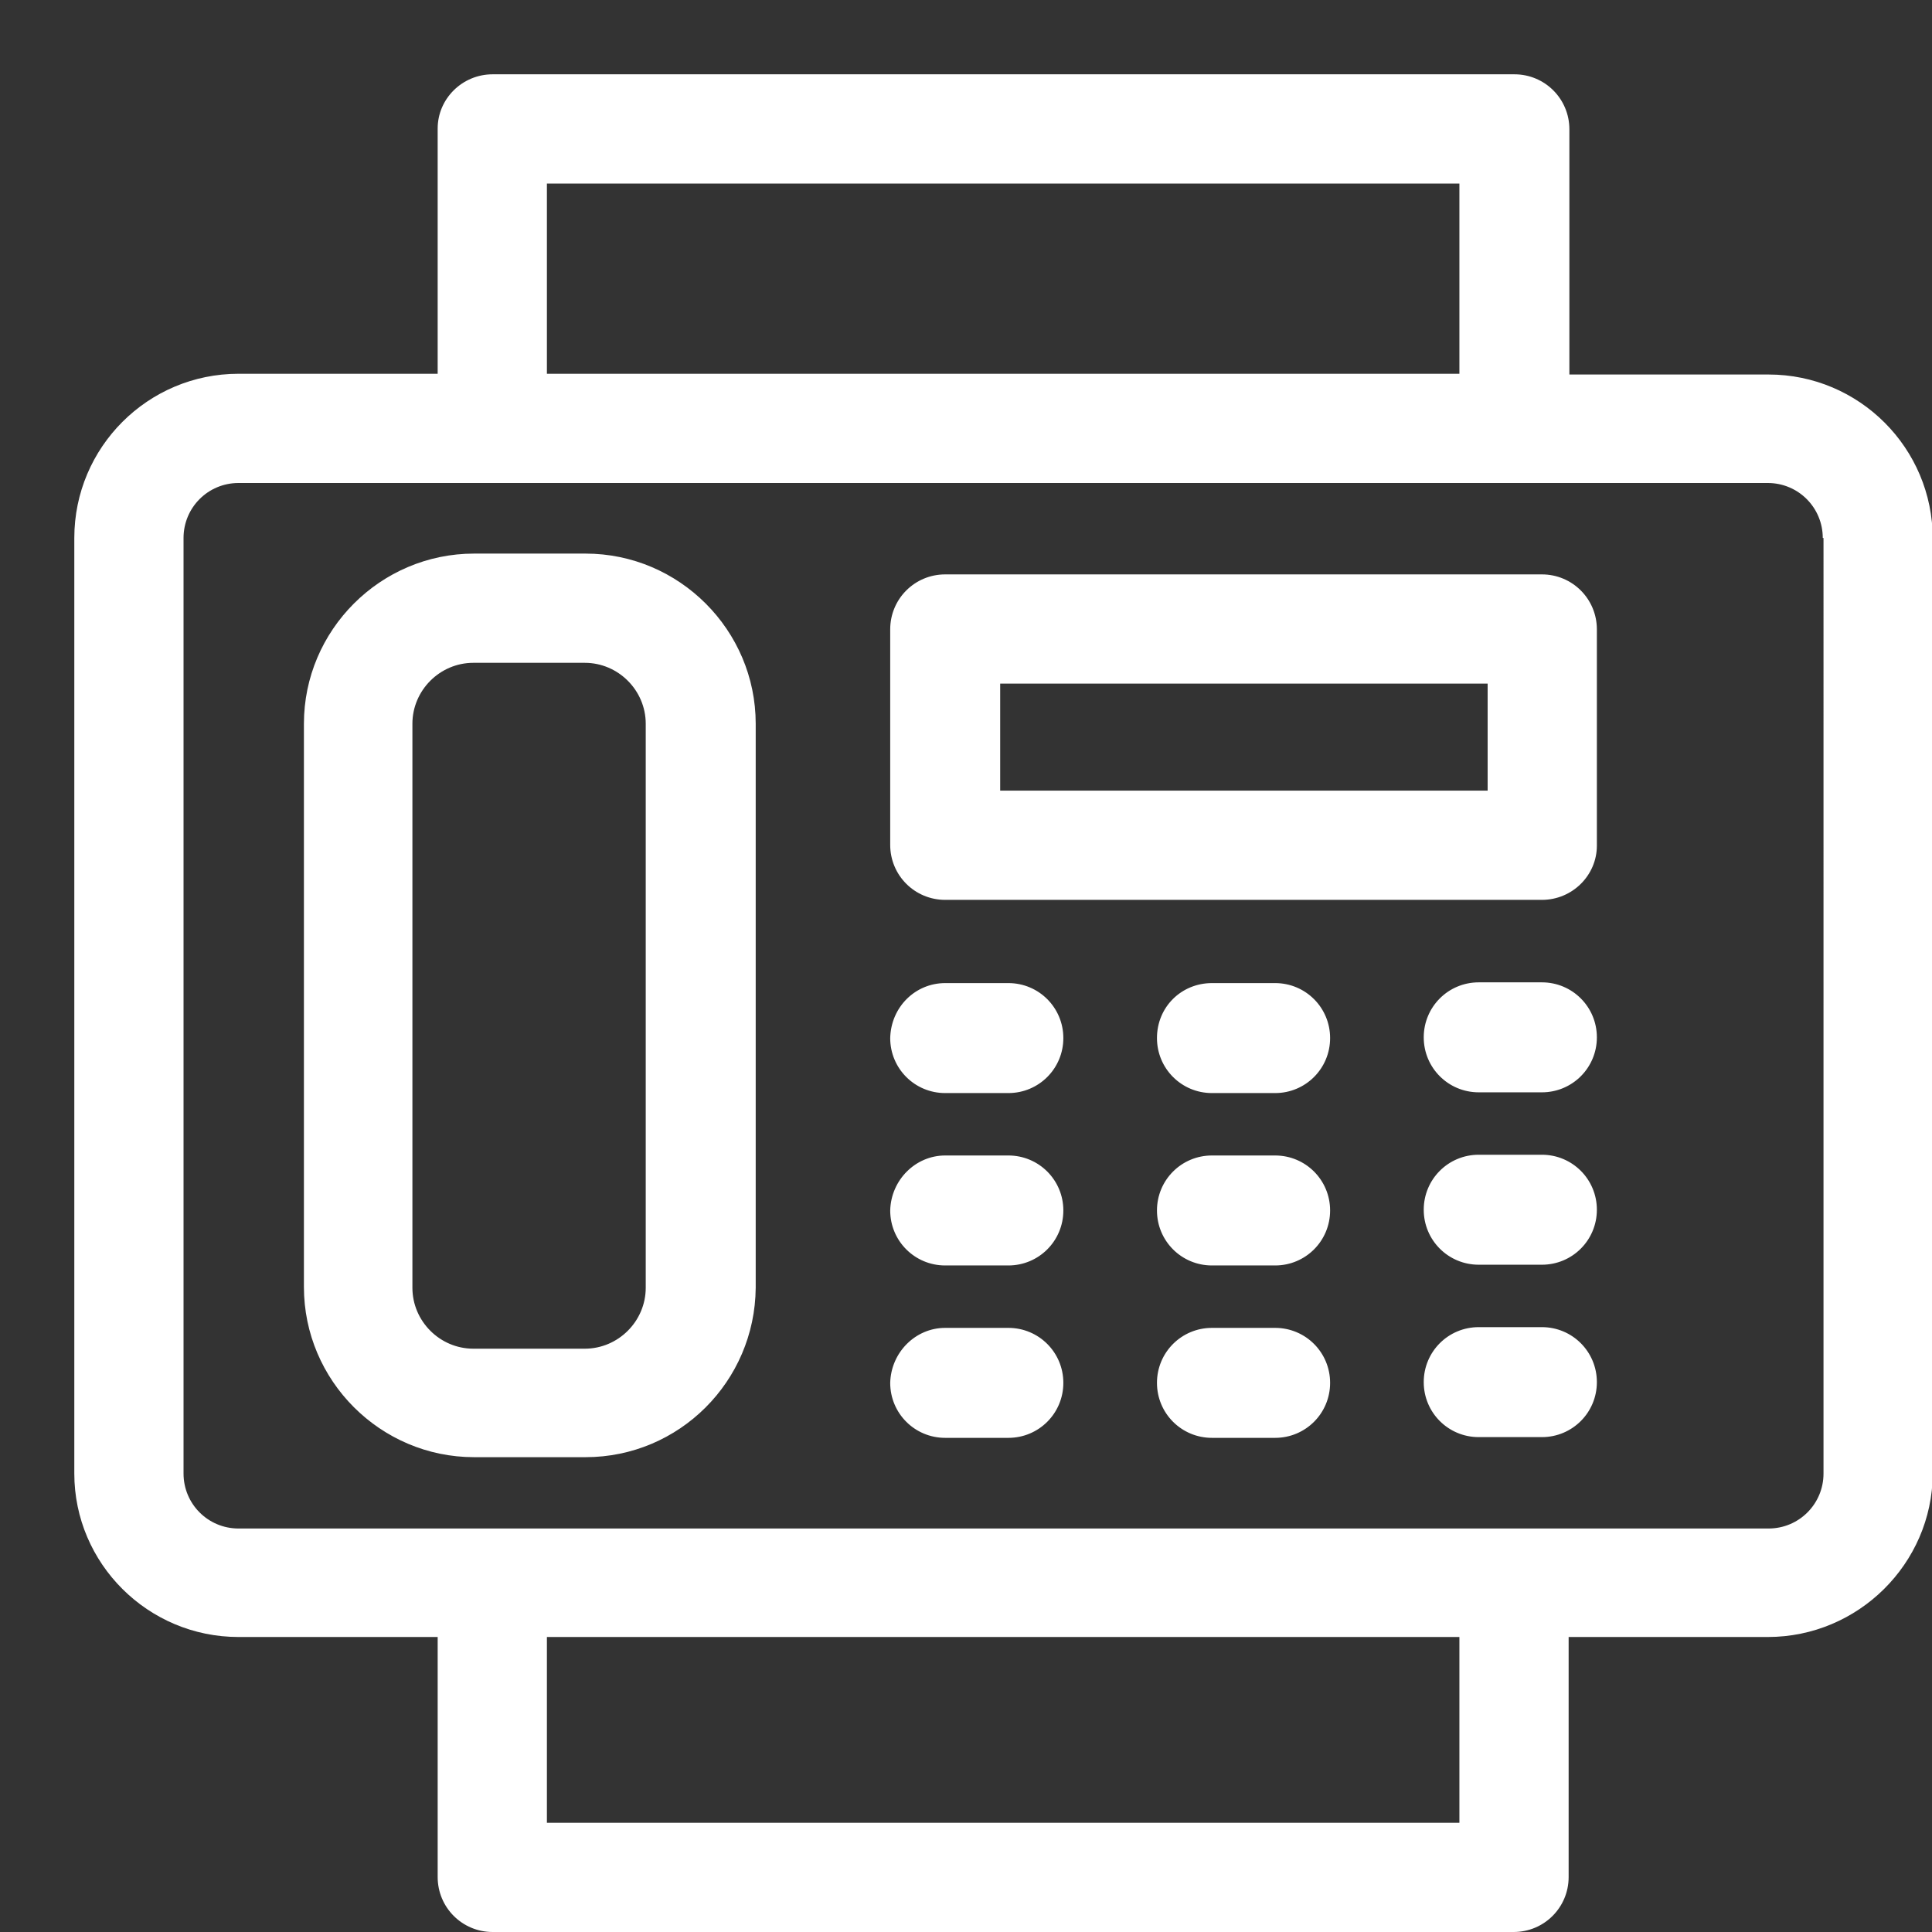 <?xml version="1.0" encoding="utf-8"?>
<!-- Generator: Adobe Illustrator 24.1.2, SVG Export Plug-In . SVG Version: 6.00 Build 0)  -->
<svg version="1.1" id="Слой_1" xmlns="http://www.w3.org/2000/svg" xmlns:xlink="http://www.w3.org/1999/xlink" x="0px" y="0px"
	 viewBox="0 0 26 26" style="enable-background:new 0 0 26 26;" xml:space="preserve">
<rect x="0" y="0" width="26" height="26" fill="#333333" stroke="none"/>
<style type="text/css">
	.st0{fill-rule:evenodd;clip-rule:evenodd;fill:white;}
</style>
<path class="st0" d="M23.79,22.03h-2.68v3.23c0,0.41-0.33,0.74-0.74,0.74H6.63c-0.41,0-0.74-0.33-0.74-0.74v-3.23H3.21
	C1.99,22.03,1,21.04,1,19.83V7.24c0-1.22,0.99-2.21,2.21-2.21h2.68v-3.3C5.89,1.33,6.22,1,6.63,1h13.75c0.41,0,0.74,0.33,0.74,0.74
	v3.3h2.68c1.22,0,2.21,0.99,2.21,2.21v12.59C26,21.04,25.01,22.03,23.79,22.03z M7.36,24.53h12.28v-2.5H7.36V24.53z M19.64,2.47
	H7.36v2.56h12.28V2.47z M24.53,7.24c0-0.41-0.33-0.74-0.74-0.74H3.21c-0.41,0-0.74,0.33-0.74,0.74v12.59c0,0.41,0.33,0.74,0.74,0.74
	c0.35,0,20.23,0,20.59,0c0.41,0,0.74-0.33,0.74-0.74V7.24z M20.75,19.34H19.9c-0.41,0-0.74-0.33-0.74-0.74
	c0-0.41,0.33-0.74,0.74-0.74h0.85c0.41,0,0.74,0.33,0.74,0.74C21.49,19.01,21.16,19.34,20.75,19.34z M20.75,17.02H19.9
	c-0.41,0-0.74-0.33-0.74-0.74c0-0.41,0.33-0.74,0.74-0.74h0.85c0.41,0,0.74,0.33,0.74,0.74C21.49,16.69,21.16,17.02,20.75,17.02z
	 M20.75,14.7H19.9c-0.41,0-0.74-0.33-0.74-0.74c0-0.41,0.33-0.74,0.74-0.74h0.85c0.41,0,0.74,0.33,0.74,0.74
	C21.49,14.37,21.16,14.7,20.75,14.7z M20.75,12.11h-8.03c-0.41,0-0.74-0.33-0.74-0.74V8.47c0-0.41,0.33-0.74,0.74-0.74h8.03
	c0.41,0,0.74,0.33,0.74,0.74v2.91C21.49,11.78,21.16,12.11,20.75,12.11z M20.02,9.2h-6.56v1.44h6.56V9.2z M7.88,19.61h-1.5
	c-1.26,0-2.29-1.03-2.29-2.29V9.74c0-1.26,1.03-2.29,2.29-2.29h1.5c1.26,0,2.29,1.03,2.29,2.29v7.59
	C10.16,18.59,9.14,19.61,7.88,19.61z M8.69,9.74c0-0.45-0.37-0.82-0.82-0.82h-1.5c-0.45,0-0.82,0.37-0.82,0.82v7.59
	c0,0.45,0.37,0.82,0.82,0.82h1.5c0.45,0,0.82-0.37,0.82-0.82V9.74z M12.72,13.23h0.85c0.41,0,0.74,0.33,0.74,0.74
	c0,0.41-0.33,0.74-0.74,0.74h-0.85c-0.41,0-0.74-0.33-0.74-0.74C11.99,13.55,12.32,13.23,12.72,13.23z M12.72,15.55h0.85
	c0.41,0,0.74,0.33,0.74,0.74c0,0.41-0.33,0.74-0.74,0.74h-0.85c-0.41,0-0.74-0.33-0.74-0.74C11.99,15.88,12.32,15.55,12.72,15.55z
	 M12.72,17.87h0.85c0.41,0,0.74,0.33,0.74,0.74c0,0.41-0.33,0.74-0.74,0.74h-0.85c-0.41,0-0.74-0.33-0.74-0.74
	C11.99,18.2,12.32,17.87,12.72,17.87z M16.31,13.23h0.85c0.41,0,0.74,0.33,0.74,0.74c0,0.41-0.33,0.74-0.74,0.74h-0.85
	c-0.41,0-0.74-0.33-0.74-0.74C15.57,13.55,15.9,13.23,16.31,13.23z M16.31,15.55h0.85c0.41,0,0.74,0.33,0.74,0.74
	c0,0.41-0.33,0.74-0.74,0.74h-0.85c-0.41,0-0.74-0.33-0.74-0.74C15.57,15.88,15.9,15.55,16.31,15.55z M16.31,17.87h0.85
	c0.41,0,0.74,0.33,0.74,0.74c0,0.41-0.33,0.74-0.74,0.74h-0.85c-0.41,0-0.74-0.33-0.74-0.74C15.57,18.2,15.9,17.87,16.31,17.87z"/>
</svg>
